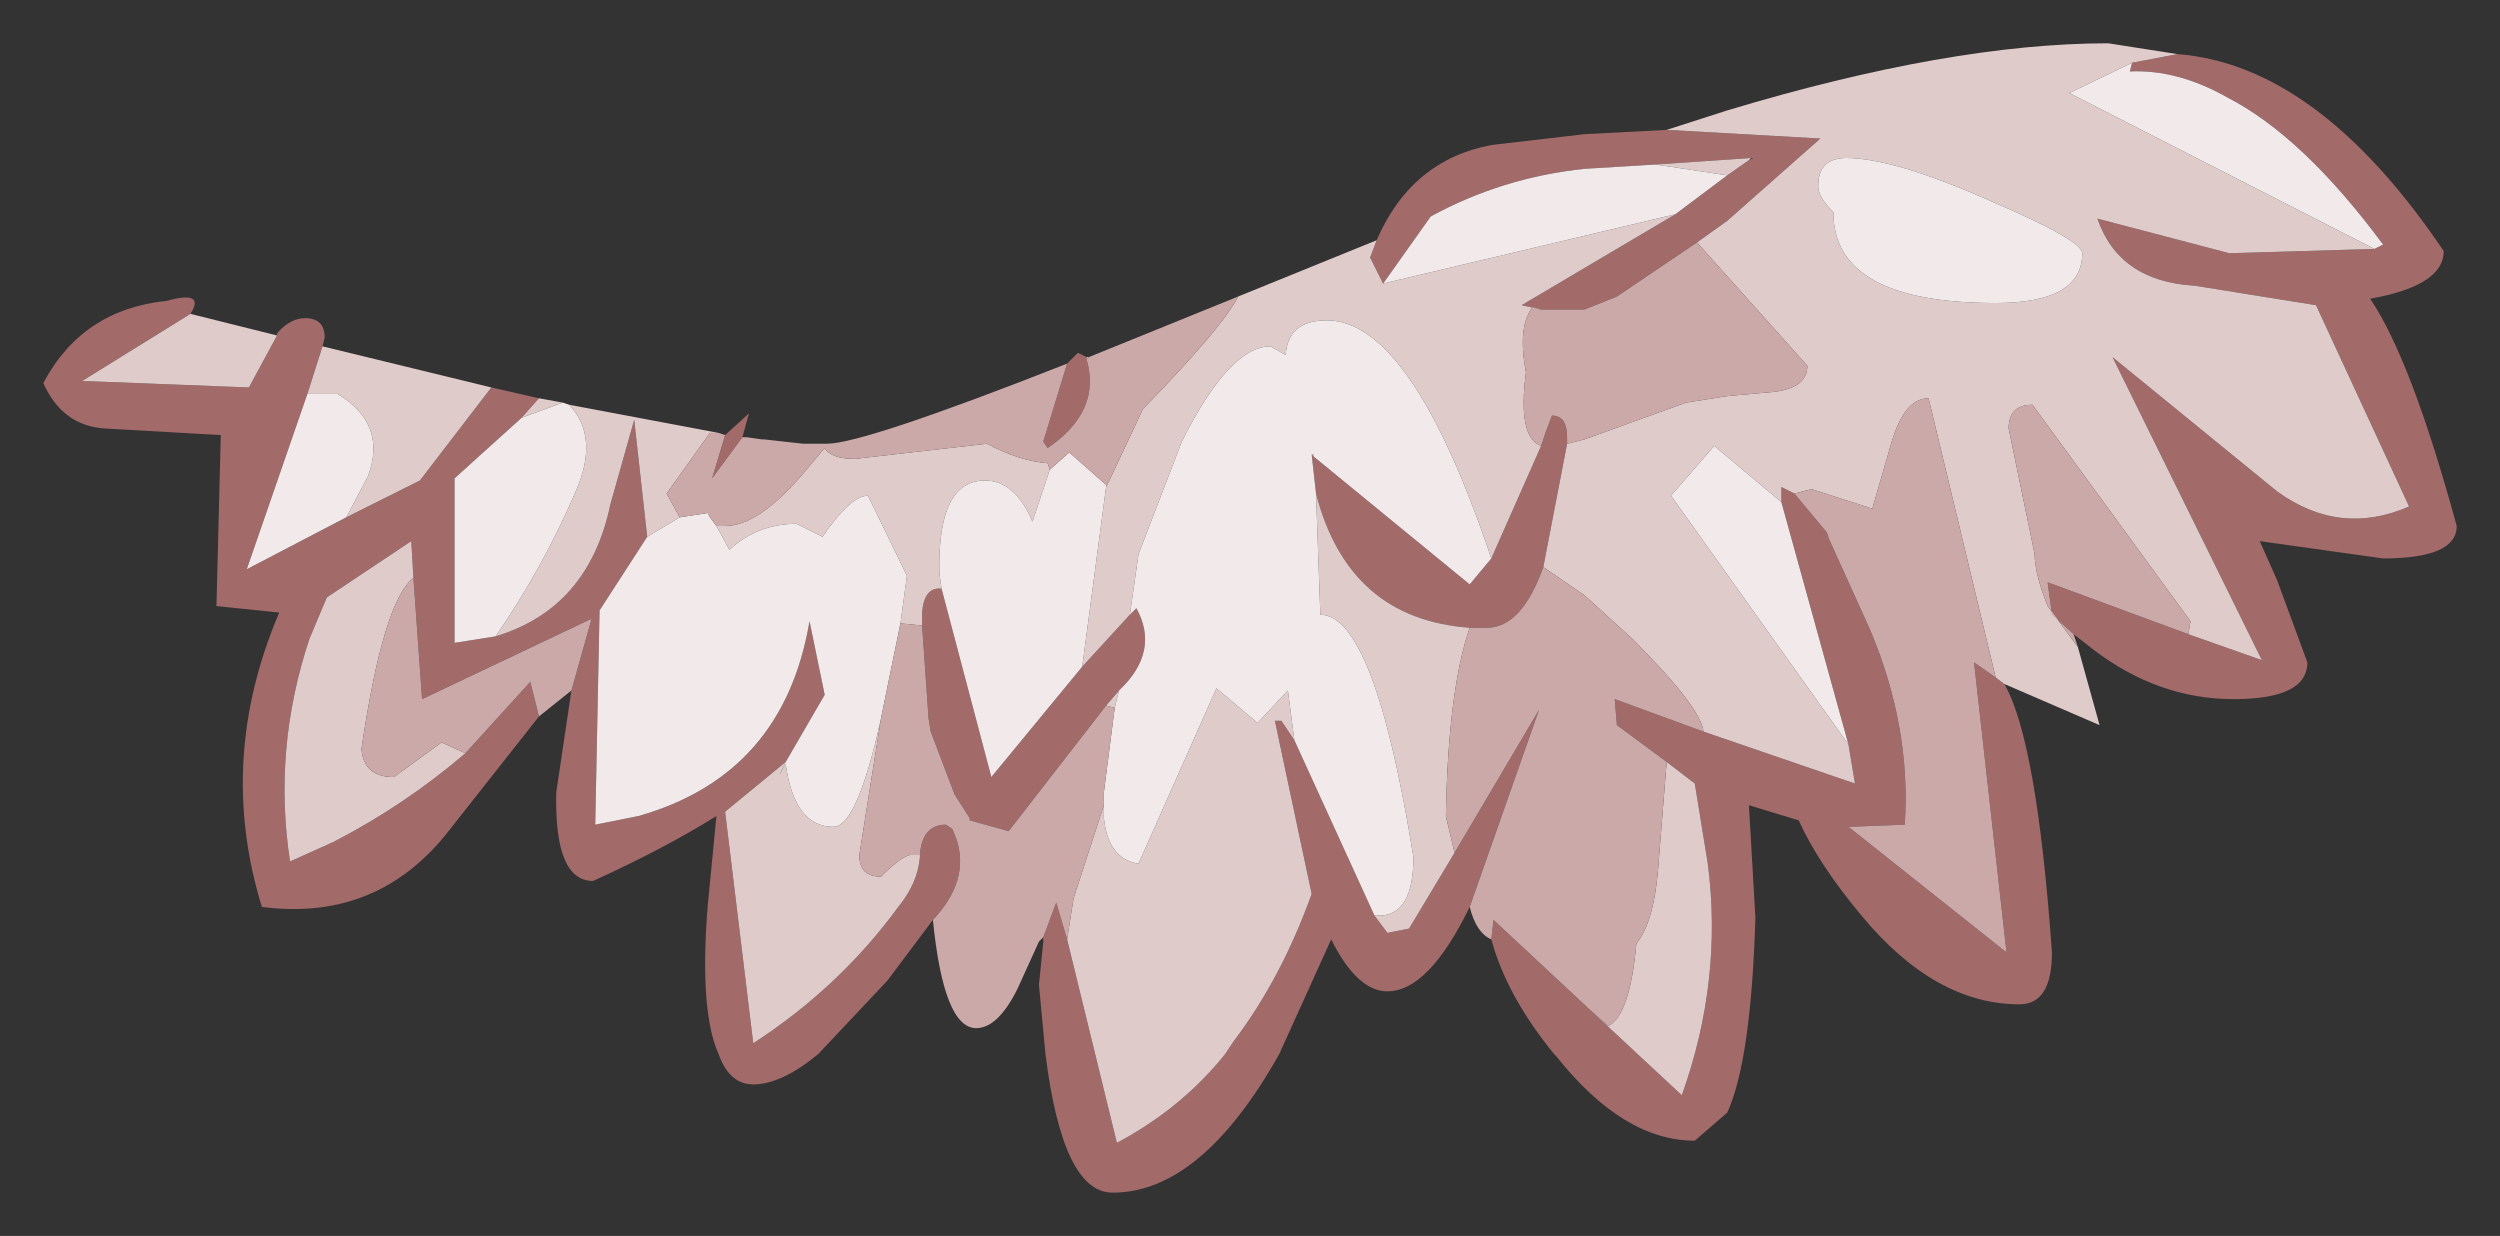 <?xml version="1.0" encoding="UTF-8" standalone="no"?>
<svg xmlns:xlink="http://www.w3.org/1999/xlink" height="28.55px" width="57.75px" xmlns="http://www.w3.org/2000/svg">
  <rect width="100%" height="100%" fill="#333333" stroke="none"/>
  <g transform="matrix(1.0, 0.0, 0.0, 1.0, 28.9, 14.25)">
    <path d="M2.9 -8.7 Q3.7 -10.55 5.55 -10.9 L7.7 -11.15 9.6 -11.25 13.15 -11.05 11.0 -9.15 10.3 -8.65 8.45 -7.4 7.7 -7.1 6.9 -7.1 6.7 -7.1 6.25 -7.2 9.8 -9.3 11.0 -10.2 11.5 -10.55 11.6 -10.6 11.55 -10.6 9.35 -10.45 7.7 -10.35 Q5.8 -10.15 4.15 -9.25 L3.05 -7.7 2.75 -8.3 2.9 -8.7 M21.4 -13.0 Q24.65 -12.75 27.55 -8.45 27.55 -7.65 25.85 -7.35 26.8 -5.95 27.85 -2.1 27.85 -1.35 26.15 -1.35 L23.3 -1.75 23.7 -0.85 24.4 1.05 Q24.4 1.9 22.7 1.9 20.95 1.9 19.45 0.75 L19.0 0.4 18.5 -0.05 18.4 -0.8 21.65 0.4 23.35 1.0 19.9 -6.0 23.7 -2.9 Q25.15 -1.85 26.75 -2.55 L24.6 -7.2 21.8 -7.65 Q20.05 -7.75 19.55 -9.2 L22.6 -8.4 25.95 -8.5 26.15 -8.6 Q24.3 -11.1 22.55 -12.0 21.4 -12.65 20.3 -12.6 L20.35 -12.8 21.4 -13.0 M17.4 1.55 Q18.15 2.85 18.5 7.75 18.5 8.95 17.75 8.95 15.8 8.95 14.1 6.9 13.1 5.7 12.65 4.7 L11.5 4.35 11.65 6.95 Q11.55 10.25 11.0 11.45 L10.25 12.1 Q8.6 12.1 7.05 10.15 L7.0 10.1 Q5.9 8.75 5.55 7.45 L5.6 7.0 7.8 9.05 9.95 11.05 Q10.9 8.4 10.55 5.7 L10.25 3.85 9.6 3.35 8.45 2.5 8.4 1.9 10.45 2.65 13.95 3.85 13.8 2.95 12.25 -2.65 12.25 -3.0 12.55 -2.85 13.3 -1.95 13.35 -1.8 14.3 0.3 Q15.25 2.55 15.1 4.8 L13.8 4.85 17.45 7.75 16.7 1.05 17.2 1.4 17.4 1.55 M5.05 6.7 Q4.1 8.65 3.15 8.65 2.45 8.65 1.85 7.45 L0.65 10.1 Q-1.15 13.3 -3.2 13.3 -4.35 13.3 -4.75 10.1 L-4.9 8.5 -4.8 7.5 -4.8 7.4 -4.5 6.6 -4.25 7.45 -3.1 12.15 Q-1.6 11.35 -0.6 10.1 L-0.4 9.8 Q0.7 8.35 1.4 6.4 L0.55 2.4 0.7 2.4 1.0 2.85 2.85 6.9 3.15 7.3 3.65 7.2 4.7 5.45 6.65 2.15 5.05 6.7 M-7.35 7.0 L-8.4 8.4 -10.0 10.1 Q-10.85 10.8 -11.5 10.8 -12.05 10.8 -12.3 10.1 -12.75 9.1 -12.55 6.65 L-12.35 4.6 Q-13.55 5.35 -15.2 6.1 -16.1 6.1 -16.05 4.05 L-15.7 1.7 -15.25 0.1 -15.25 0.05 -19.15 1.9 -19.35 -0.9 -19.4 -1.75 -21.35 -0.45 -21.75 0.5 Q-22.6 3.05 -22.2 5.65 L-21.2 5.2 Q-19.55 4.35 -18.15 3.15 L-16.65 1.5 -16.45 2.3 -18.5 4.9 Q-20.15 7.05 -22.85 6.7 -23.9 3.3 -22.45 -0.1 L-23.9 -0.25 -23.8 -4.2 -26.45 -4.35 Q-27.45 -4.4 -27.9 -5.4 -27.0 -7.1 -25.05 -7.3 -24.15 -7.55 -24.5 -7.0 L-27.0 -5.45 -23.15 -5.3 -22.5 -6.5 -22.5 -6.55 Q-22.2 -6.9 -21.85 -6.9 -21.4 -6.9 -21.4 -6.45 L-21.45 -6.25 -21.8 -5.15 -23.2 -1.1 -20.9 -2.3 -19.2 -3.15 -17.55 -5.3 -16.45 -5.05 -16.85 -4.6 -18.4 -3.2 -18.4 0.6 -17.45 0.45 Q-15.3 -0.2 -14.8 -2.6 L-14.25 -4.55 -13.95 -1.85 -15.05 -0.15 -15.15 4.8 -14.15 4.6 Q-10.8 3.65 -10.2 0.1 L-9.85 1.8 -10.75 3.35 -12.15 4.5 -11.5 9.85 Q-9.5 8.55 -8.15 6.7 -7.7 6.15 -7.65 5.55 L-7.65 5.5 Q-7.6 4.8 -7.05 4.8 L-6.9 4.9 -6.8 5.15 Q-6.5 6.1 -7.35 7.0 M-12.15 -4.2 L-11.6 -4.7 -11.75 -4.15 -12.45 -3.2 -12.15 -4.2 M-4.25 -5.85 L-4.0 -6.1 -3.8 -6.0 -3.8 -5.95 Q-3.45 -4.75 -4.7 -3.9 L-4.8 -4.05 -4.25 -5.85 M1.4 -3.75 L1.45 -3.7 5.05 -0.75 5.55 -1.35 6.7 -3.95 6.8 -4.25 6.95 -4.65 Q7.3 -4.65 7.3 -4.15 L7.3 -4.0 6.75 -1.15 Q6.25 0.25 5.45 0.25 L5.4 0.25 5.05 0.25 Q2.25 0.05 1.5 -2.85 L1.4 -3.75 M-7.6 0.2 L-7.6 -0.1 Q-7.55 -0.7 -7.15 -0.65 L-6.0 3.7 -3.9 1.15 -2.8 -0.05 -2.65 -0.2 Q-2.1 0.8 -3.05 1.7 L-3.35 2.05 -5.6 4.95 -6.5 4.7 -6.5 4.65 -6.85 4.1 -7.4 2.65 -7.45 2.35 -7.6 0.2" fill="#a36a6a" fill-rule="evenodd" stroke="none"/>
    <path d="M2.9 -8.7 L2.75 -8.3 3.05 -7.7 9.8 -9.3 6.25 -7.2 6.7 -7.1 6.5 -7.15 Q6.15 -6.7 6.35 -5.65 6.15 -4.15 6.7 -3.95 L5.55 -1.35 Q3.7 -6.85 1.75 -6.85 0.85 -6.85 0.8 -6.05 L0.45 -6.25 Q-0.5 -6.25 -1.6 -4.05 L-2.6 -1.45 -2.8 -0.05 -3.9 1.15 -3.35 -3.0 -3.25 -3.2 -2.5 -4.8 Q-0.65 -6.7 -0.3 -7.4 L2.9 -8.7 M9.35 -10.45 L11.55 -10.6 11.5 -10.55 11.0 -10.2 9.35 -10.45 M10.3 -8.65 L11.0 -9.15 13.15 -11.05 9.6 -11.25 11.0 -11.7 Q16.15 -13.25 19.8 -13.25 L21.4 -13.0 20.35 -12.8 18.9 -12.1 25.95 -8.5 22.6 -8.4 19.55 -9.2 Q20.05 -7.75 21.8 -7.65 L24.6 -7.2 26.75 -2.55 Q25.15 -1.85 23.7 -2.9 L19.9 -6.0 23.35 1.0 21.65 0.4 21.7 0.1 18.05 -4.9 Q17.5 -4.9 17.5 -4.35 L18.1 -1.45 Q18.1 -1.0 18.4 -0.25 L19.1 0.7 19.6 2.5 17.4 1.55 17.2 1.4 15.65 -5.05 Q15.1 -5.05 14.8 -4.05 L14.35 -2.5 12.95 -2.95 12.55 -2.85 12.25 -3.0 12.25 -2.65 10.7 -3.95 9.7 -2.8 13.8 2.95 13.95 3.85 10.45 2.65 Q10.4 2.1 8.8 0.5 L7.7 -0.5 6.75 -1.15 7.3 -4.0 7.7 -4.1 10.05 -4.95 11.0 -5.1 12.1 -5.2 Q12.85 -5.3 12.85 -5.8 L10.3 -8.65 M-24.5 -7.0 L-22.5 -6.5 -23.15 -5.3 -27.0 -5.45 -24.5 -7.0 M-21.45 -6.25 L-17.55 -5.3 -19.2 -3.15 -20.9 -2.3 -20.4 -3.25 Q-19.95 -4.45 -21.1 -5.15 L-21.8 -5.15 -21.45 -6.25 M-16.45 -5.05 L-15.9 -4.95 -16.85 -4.6 -16.45 -5.05 M-15.75 -4.9 L-12.3 -4.25 -12.5 -4.25 -13.5 -2.85 -13.2 -2.3 -13.95 -1.85 -14.25 -4.55 -14.8 -2.6 Q-15.3 -0.2 -17.45 0.45 -16.35 -1.15 -15.6 -2.9 -15.05 -4.15 -15.75 -4.9 M-3.8 -6.0 L-3.75 -6.0 -3.8 -5.95 -3.8 -6.0 M1.45 -3.7 L1.4 -3.75 1.45 -3.75 1.45 -3.7 M1.5 -2.85 Q2.25 0.05 5.05 0.25 4.55 1.7 4.5 4.6 L4.7 5.45 3.65 7.2 3.15 7.3 2.85 6.9 2.95 6.9 Q3.75 6.9 3.75 5.55 2.85 -0.05 1.6 -0.05 L1.5 -2.85 M17.1 -9.6 Q14.85 -10.6 13.75 -10.6 13.1 -10.6 13.1 -9.95 13.1 -9.7 13.45 -9.35 13.45 -7.25 17.2 -7.25 19.2 -7.25 19.2 -8.4 19.2 -8.7 17.1 -9.6 M9.6 3.35 L10.25 3.85 10.55 5.7 Q10.9 8.4 9.95 11.05 L7.8 9.05 8.25 9.45 Q8.75 9.2 8.9 7.55 9.3 7.05 9.4 5.85 L9.6 3.35 M1.0 2.85 L0.7 2.4 0.55 2.4 1.4 6.4 Q0.7 8.35 -0.4 9.8 L-0.6 10.1 Q-1.6 11.35 -3.1 12.15 L-4.25 7.45 -4.1 6.5 -3.4 4.35 -3.4 4.05 -3.4 4.65 Q-3.3 5.6 -2.6 5.7 L-0.8 1.65 0.15 2.45 0.85 1.7 1.0 2.85 M-18.15 3.15 Q-19.55 4.35 -21.2 5.2 L-22.2 5.65 Q-22.6 3.05 -21.75 0.5 L-21.35 -0.45 -19.4 -1.75 -19.35 -0.9 Q-20.05 -0.35 -20.55 3.05 -20.5 3.7 -19.8 3.7 L-18.7 2.9 -18.15 3.15 M-15.25 0.05 L-15.25 0.1 -15.25 0.05 M-11.3 -4.1 L-11.5 -3.9 -11.3 -4.1 M-12.35 -2.1 L-12.15 -2.1 Q-11.4 -2.1 -10.4 -3.25 L-9.85 -3.9 Q-9.7 -3.65 -9.15 -3.65 L-6.1 -4.0 Q-5.35 -3.6 -4.7 -3.55 L-4.65 -3.4 -5.05 -2.2 Q-5.45 -3.15 -6.15 -3.15 -7.25 -3.15 -7.2 -1.0 L-7.15 -0.65 Q-7.55 -0.7 -7.6 -0.1 L-7.6 0.2 -8.1 0.15 -7.95 -0.95 -8.85 -2.8 Q-9.25 -2.8 -9.9 -1.85 L-10.5 -2.15 Q-11.4 -2.15 -12.05 -1.55 L-12.35 -2.1 M-10.75 3.35 L-10.9 3.65 -10.75 3.4 Q-10.55 4.85 -9.65 4.85 -9.1 4.85 -8.55 2.35 L-9.05 5.5 Q-9.05 6.0 -8.55 6.0 -8.05 5.5 -7.85 5.5 L-7.65 5.5 -7.65 5.55 Q-7.7 6.15 -8.15 6.7 -9.5 8.55 -11.5 9.85 L-12.15 4.5 -10.75 3.35 M-3.35 2.05 L-3.05 1.7 -3.15 2.1 -3.35 2.05" fill="#e0cbcb" fill-rule="evenodd" stroke="none"/>
    <path d="M3.05 -7.7 L4.15 -9.25 Q5.8 -10.15 7.7 -10.35 L9.35 -10.45 11.0 -10.2 9.8 -9.3 3.05 -7.7 M-15.9 -4.95 L-15.75 -4.9 Q-15.05 -4.15 -15.6 -2.9 -16.35 -1.15 -17.45 0.45 L-18.4 0.6 -18.4 -3.2 -16.85 -4.6 -15.9 -4.95 M1.4 -3.75 L1.5 -2.85 1.6 -0.05 Q2.85 -0.05 3.75 5.55 3.75 6.9 2.95 6.9 L2.85 6.9 1.0 2.85 0.85 1.7 0.15 2.45 -0.8 1.65 -2.6 5.7 Q-3.3 5.6 -3.4 4.65 L-3.4 4.05 -3.15 2.1 -3.05 1.7 Q-2.1 0.8 -2.65 -0.2 L-2.8 -0.05 -2.6 -1.45 -1.6 -4.05 Q-0.5 -6.25 0.45 -6.25 L0.8 -6.05 Q0.85 -6.85 1.75 -6.85 3.7 -6.85 5.55 -1.35 L5.05 -0.75 1.45 -3.7 1.45 -3.75 1.4 -3.75 M13.8 2.95 L9.7 -2.8 10.7 -3.95 12.25 -2.65 13.8 2.95 M17.1 -9.6 Q19.2 -8.7 19.2 -8.4 19.2 -7.25 17.2 -7.25 13.45 -7.25 13.45 -9.35 13.1 -9.7 13.1 -9.95 13.1 -10.6 13.75 -10.6 14.85 -10.6 17.1 -9.6 M25.95 -8.5 L18.9 -12.1 20.35 -12.8 20.3 -12.6 Q21.4 -12.65 22.55 -12.0 24.3 -11.1 26.15 -8.6 L25.95 -8.5 M-20.9 -2.3 L-23.2 -1.1 -21.8 -5.15 -21.1 -5.15 Q-19.95 -4.45 -20.4 -3.25 L-20.9 -2.3 M-13.95 -1.85 L-13.2 -2.3 -12.55 -2.4 -12.5 -2.3 -12.35 -2.1 -12.05 -1.55 Q-11.4 -2.15 -10.5 -2.15 L-9.9 -1.85 Q-9.25 -2.8 -8.85 -2.8 L-7.95 -0.95 -8.1 0.15 -8.55 2.35 Q-9.1 4.85 -9.65 4.85 -10.55 4.85 -10.75 3.4 L-10.9 3.65 -10.75 3.35 -9.85 1.8 -10.2 0.1 Q-10.8 3.65 -14.15 4.6 L-15.15 4.8 -15.05 -0.15 -13.95 -1.85 M-4.65 -3.4 L-4.2 -3.8 -3.35 -3.05 -3.35 -3.0 -3.9 1.15 -6.0 3.7 -7.15 -0.65 -7.2 -1.0 Q-7.25 -3.15 -6.15 -3.15 -5.45 -3.15 -5.05 -2.2 L-4.65 -3.4" fill="url(#gradient0)" fill-rule="evenodd" stroke="none"/>
    <path d="M6.7 -7.1 L6.9 -7.1 7.7 -7.1 8.45 -7.4 10.3 -8.65 12.85 -5.8 Q12.85 -5.3 12.1 -5.2 L11.0 -5.1 10.05 -4.95 7.7 -4.1 7.3 -4.0 7.3 -4.15 Q7.3 -4.65 6.95 -4.65 L6.8 -4.25 6.7 -3.95 Q6.15 -4.15 6.35 -5.65 6.15 -6.7 6.5 -7.15 L6.7 -7.1 M19.0 0.4 L19.1 0.7 18.4 -0.25 Q18.1 -1.0 18.1 -1.45 L17.5 -4.35 Q17.5 -4.9 18.05 -4.9 L21.7 0.1 21.65 0.4 18.4 -0.8 18.5 -0.05 19.0 0.4 M5.55 7.45 Q5.2 7.3 5.05 6.7 L6.65 2.15 4.7 5.45 4.5 4.6 Q4.55 1.7 5.05 0.25 L5.4 0.25 5.45 0.25 Q6.25 0.25 6.75 -1.15 L7.7 -0.5 8.8 0.5 Q10.4 2.1 10.45 2.65 L8.4 1.9 8.45 2.5 9.6 3.35 9.4 5.85 Q9.3 7.05 8.9 7.55 8.75 9.2 8.25 9.45 L7.8 9.05 5.6 7.0 5.55 7.45 M-4.8 7.4 L-4.9 7.5 -5.4 8.6 Q-5.85 9.5 -6.35 9.5 -7.1 9.5 -7.35 7.0 -6.5 6.1 -6.8 5.15 L-6.9 4.9 -7.05 4.8 Q-7.6 4.8 -7.65 5.5 L-7.85 5.5 Q-8.05 5.5 -8.55 6.0 -9.05 6.0 -9.05 5.5 L-8.55 2.35 -8.1 0.15 -7.6 0.2 -7.45 2.35 -7.4 2.65 -6.85 4.1 -6.5 4.65 -6.5 4.7 -5.6 4.95 -3.35 2.05 -3.15 2.1 -3.4 4.05 -3.4 4.35 -4.1 6.5 -4.25 7.45 -4.5 6.6 -4.8 7.4 M-15.7 1.7 L-16.45 2.3 -16.65 1.5 -18.15 3.15 -18.7 2.9 -19.8 3.7 Q-20.5 3.7 -20.55 3.05 -20.05 -0.35 -19.35 -0.9 L-19.15 1.9 -15.25 0.05 -15.25 0.1 -15.7 1.7 M-12.3 -4.25 L-12.15 -4.2 -12.45 -3.2 -11.75 -4.15 -11.65 -4.15 -11.3 -4.1 -11.25 -4.1 -10.35 -4.0 -9.9 -4.0 -9.8 -4.0 Q-8.95 -4.0 -4.25 -5.85 L-4.8 -4.05 -4.7 -3.9 Q-3.45 -4.75 -3.8 -5.95 L-3.75 -6.0 -0.3 -7.4 Q-0.65 -6.7 -2.5 -4.8 L-3.25 -3.2 -3.35 -3.0 -3.35 -3.05 -4.2 -3.8 -4.65 -3.4 -4.7 -3.55 Q-5.35 -3.6 -6.1 -4.0 L-9.15 -3.65 Q-9.7 -3.65 -9.85 -3.9 L-10.4 -3.25 Q-11.4 -2.1 -12.15 -2.1 L-12.35 -2.1 -12.5 -2.3 -12.55 -2.4 -13.2 -2.3 -13.5 -2.85 -12.5 -4.25 -12.3 -4.25 M12.55 -2.85 L12.95 -2.95 14.35 -2.5 14.8 -4.05 Q15.1 -5.05 15.65 -5.05 L17.2 1.4 16.7 1.05 17.45 7.75 13.8 4.85 15.1 4.8 Q15.25 2.55 14.3 0.3 L13.35 -1.8 13.3 -1.95 12.55 -2.85 M-11.3 -4.1 L-11.5 -3.9 -11.3 -4.1" fill="#cca9a9" fill-rule="evenodd" stroke="none"/>
  </g>
  <defs>
    <radialGradient cx="0" cy="0" gradientTransform="matrix(0.039, 0.0, 0.0, 0.02, -13.1, -22.2)" gradientUnits="userSpaceOnUse" id="gradient0" r="819.2" spreadMethod="pad">
      <stop offset="0.478" stop-color="#ffffff"></stop>
      <stop offset="0.882" stop-color="#f2eaea"></stop>
    </radialGradient>
  </defs>
</svg>